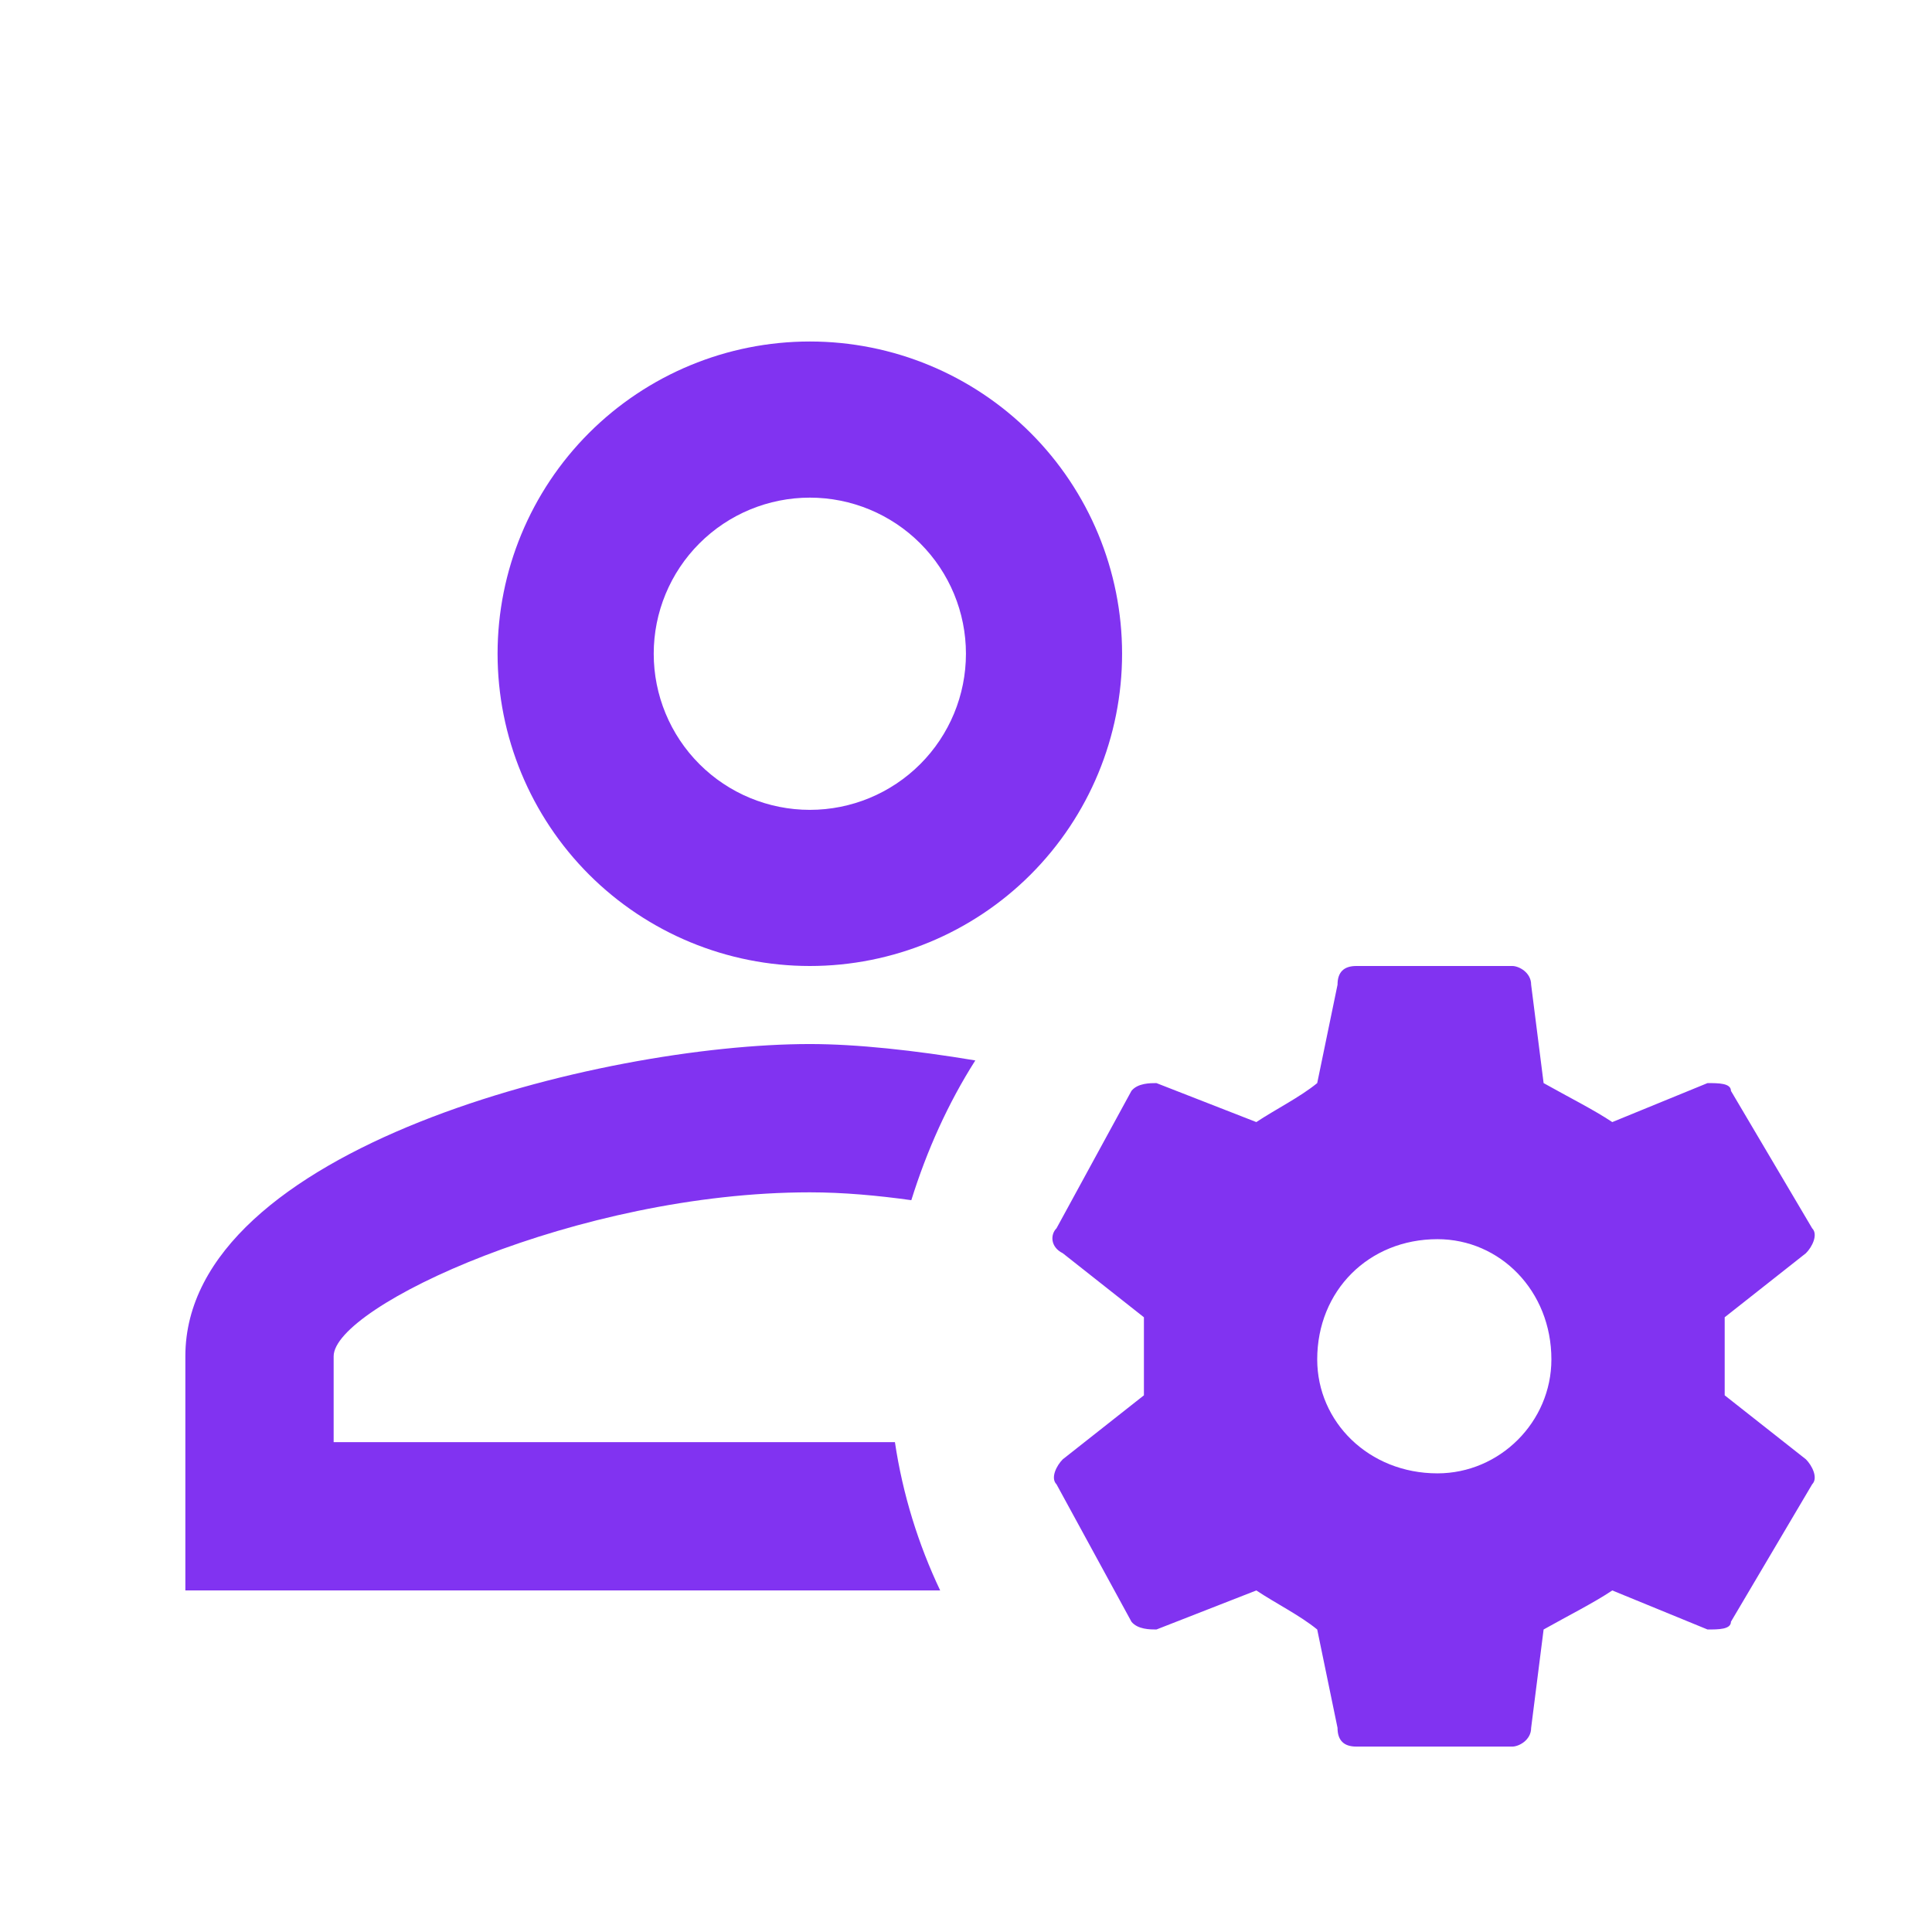 <svg width="33" height="33" viewBox="0 0 33 33" fill="none" xmlns="http://www.w3.org/2000/svg">
<path d="M13.833 5.833C12.418 5.833 11.062 6.395 10.061 7.395C9.061 8.395 8.499 9.752 8.499 11.166C8.499 12.581 9.061 13.937 10.061 14.938C11.062 15.938 12.418 16.5 13.833 16.5C15.247 16.5 16.604 15.938 17.604 14.938C18.604 13.937 19.166 12.581 19.166 11.166C19.166 9.752 18.604 8.395 17.604 7.395C16.604 6.395 15.247 5.833 13.833 5.833ZM13.833 8.5C14.54 8.5 15.218 8.781 15.718 9.281C16.218 9.781 16.499 10.459 16.499 11.166C16.499 11.874 16.218 12.552 15.718 13.052C15.218 13.552 14.54 13.833 13.833 13.833C13.125 13.833 12.447 13.552 11.947 13.052C11.447 12.552 11.166 11.874 11.166 11.166C11.166 10.459 11.447 9.781 11.947 9.281C12.447 8.781 13.125 8.5 13.833 8.5ZM23.166 16.5C22.953 16.5 22.846 16.606 22.846 16.82L22.499 18.5C22.206 18.74 21.779 18.953 21.459 19.166L19.753 18.5C19.646 18.5 19.433 18.5 19.326 18.633L18.046 20.98C17.939 21.086 17.939 21.3 18.153 21.406L19.539 22.5V23.833L18.153 24.926C18.046 25.033 17.939 25.246 18.046 25.353L19.326 27.7C19.433 27.833 19.646 27.833 19.753 27.833L21.459 27.166C21.779 27.38 22.206 27.593 22.499 27.833L22.846 29.513C22.846 29.726 22.953 29.833 23.166 29.833H25.833C25.939 29.833 26.153 29.726 26.153 29.513L26.366 27.833C26.793 27.593 27.219 27.38 27.539 27.166L29.166 27.833C29.353 27.833 29.566 27.833 29.566 27.7L30.953 25.353C31.059 25.246 30.953 25.033 30.846 24.926L29.459 23.833V22.5L30.846 21.406C30.953 21.3 31.059 21.086 30.953 20.98L29.566 18.633C29.566 18.5 29.353 18.5 29.166 18.5L27.539 19.166C27.219 18.953 26.793 18.74 26.366 18.5L26.153 16.82C26.153 16.606 25.939 16.5 25.833 16.5H23.166ZM13.833 17.833C10.273 17.833 3.166 19.606 3.166 23.166V27.166H16.059C15.686 26.38 15.419 25.526 15.286 24.633H5.699V23.166C5.699 22.313 9.873 20.366 13.833 20.366C14.406 20.366 14.993 20.42 15.566 20.5C15.833 19.646 16.193 18.846 16.659 18.113C15.619 17.94 14.633 17.833 13.833 17.833ZM24.553 21.166C25.619 21.166 26.499 22.046 26.499 23.22C26.499 24.286 25.619 25.166 24.553 25.166C23.379 25.166 22.499 24.286 22.499 23.22C22.499 22.046 23.379 21.166 24.553 21.166Z" fill="#8133F1"/>
</svg>
